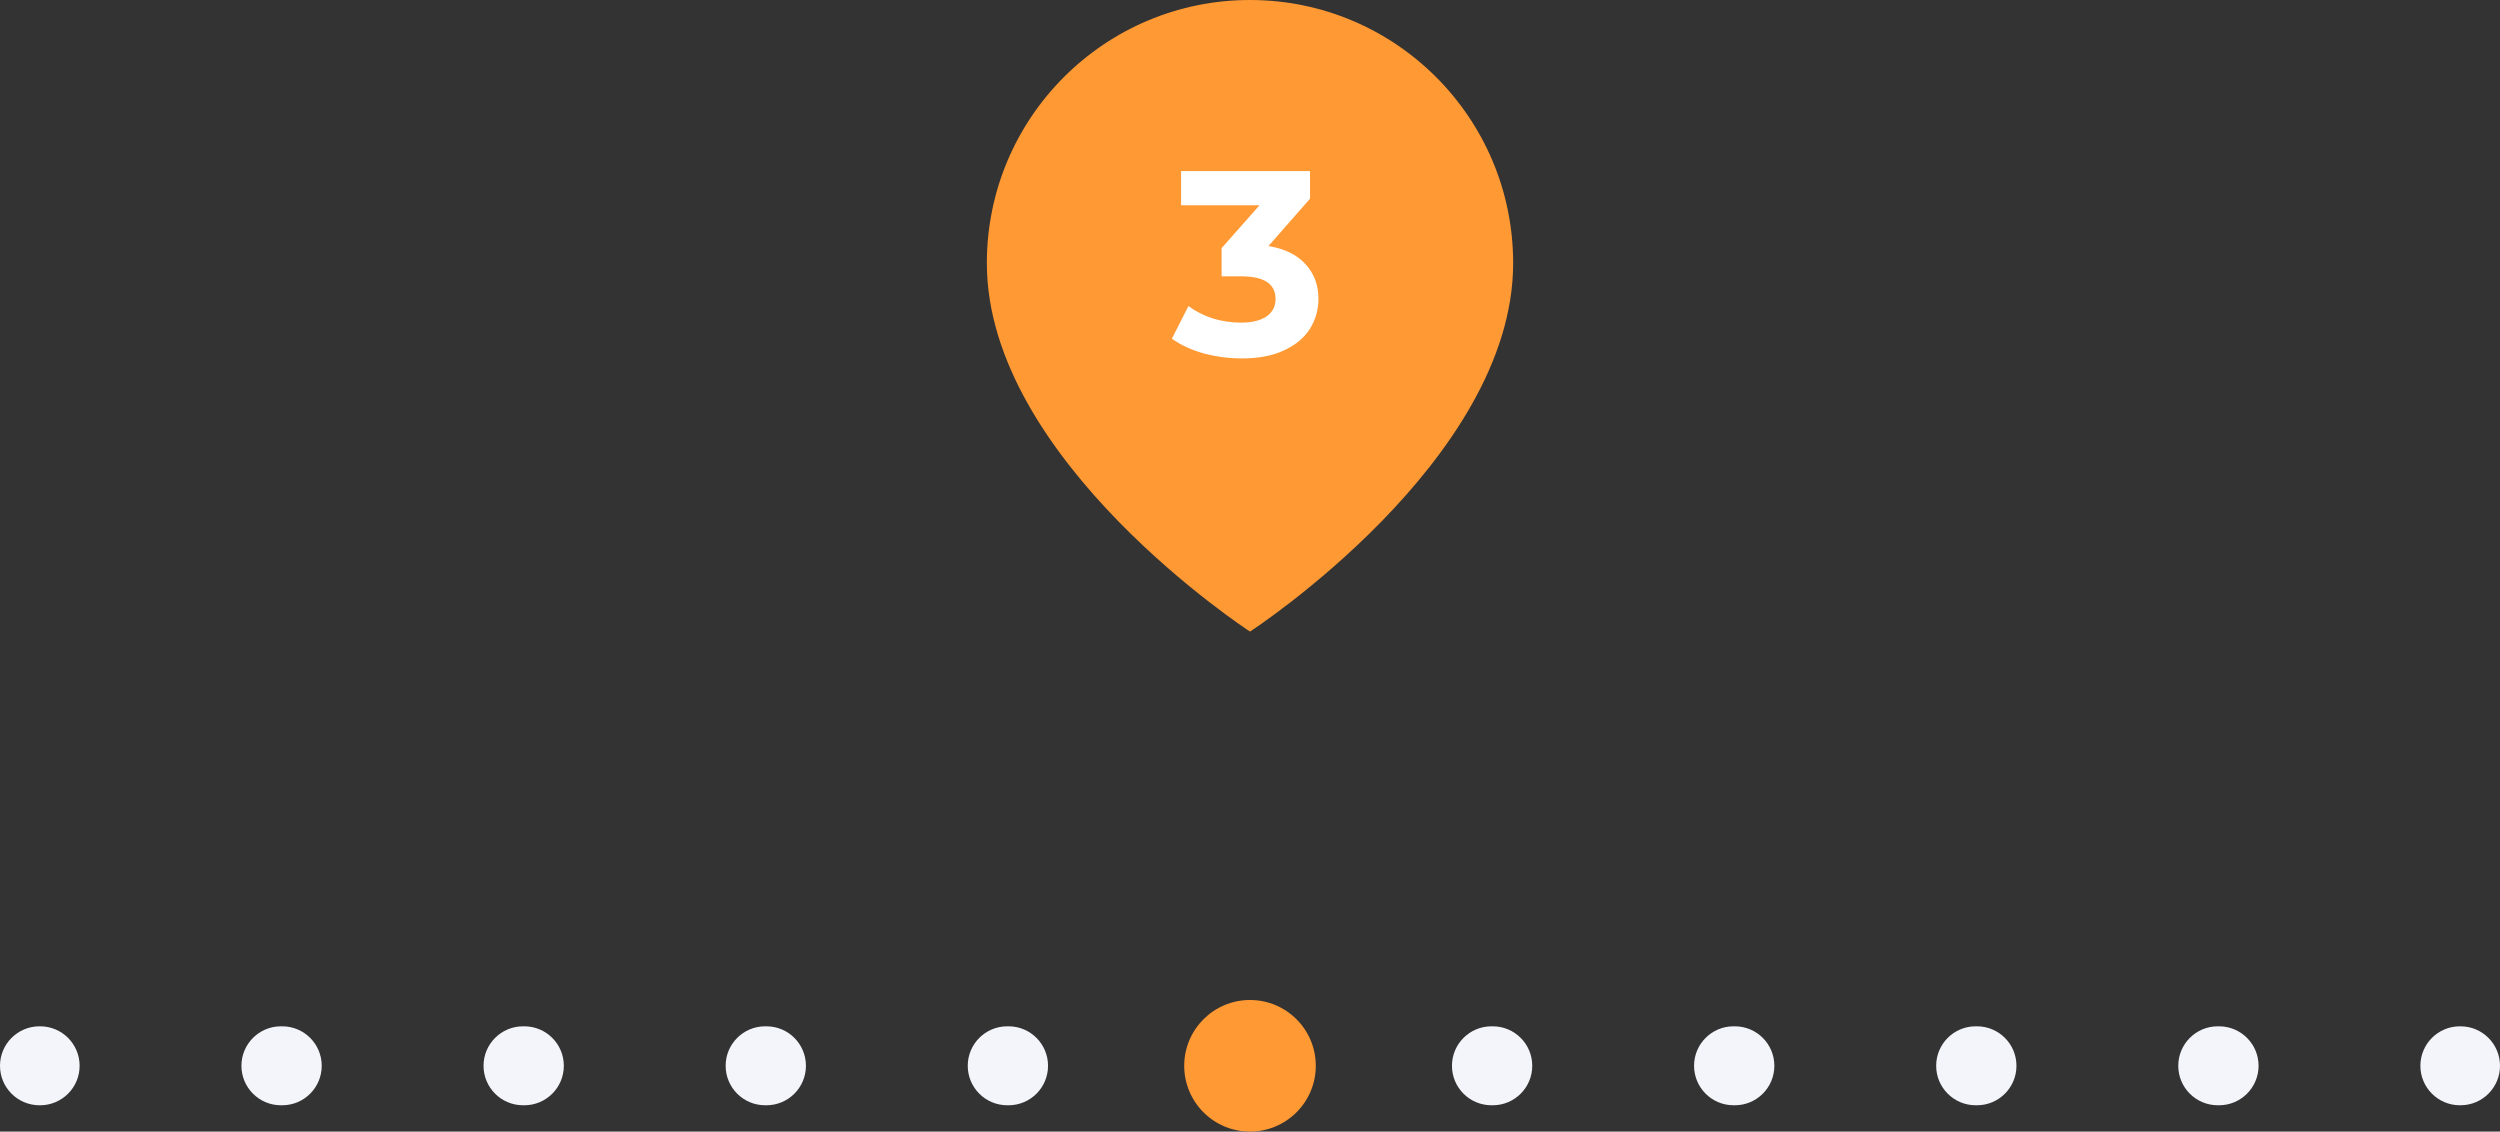 <svg width="190" height="86" viewBox="0 0 190 86" fill="none" xmlns="http://www.w3.org/2000/svg">
<rect x="0" y="0" width="190" height="86" fill="#333333" stroke="none"/>
<path d="M187 84C188.657 84 190 82.657 190 81C190 79.343 188.657 78 187 78V84ZM3 78C1.343 78 0 79.343 0 81C0 82.657 1.343 84 3 84V78ZM3.051 84C4.708 84 6.051 82.657 6.051 81C6.051 79.343 4.708 78 3.051 78V84ZM21.349 78C19.692 78 18.349 79.343 18.349 81C18.349 82.657 19.692 84 21.349 84V78ZM21.451 84C23.108 84 24.451 82.657 24.451 81C24.451 79.343 23.108 78 21.451 78V84ZM39.749 78C38.092 78 36.749 79.343 36.749 81C36.749 82.657 38.092 84 39.749 84V78ZM39.851 84C41.508 84 42.851 82.657 42.851 81C42.851 79.343 41.508 78 39.851 78V84ZM58.149 78C56.492 78 55.149 79.343 55.149 81C55.149 82.657 56.492 84 58.149 84V78ZM58.251 84C59.908 84 61.251 82.657 61.251 81C61.251 79.343 59.908 78 58.251 78V84ZM76.549 78C74.892 78 73.549 79.343 73.549 81C73.549 82.657 74.892 84 76.549 84V78ZM76.651 84C78.308 84 79.651 82.657 79.651 81C79.651 79.343 78.308 78 76.651 78V84ZM94.949 78C93.292 78 91.949 79.343 91.949 81C91.949 82.657 93.292 84 94.949 84V78ZM95.051 84C96.708 84 98.051 82.657 98.051 81C98.051 79.343 96.708 78 95.051 78V84ZM113.349 78C111.692 78 110.349 79.343 110.349 81C110.349 82.657 111.692 84 113.349 84V78ZM113.451 84C115.108 84 116.451 82.657 116.451 81C116.451 79.343 115.108 78 113.451 78V84ZM131.749 78C130.092 78 128.749 79.343 128.749 81C128.749 82.657 130.092 84 131.749 84V78ZM131.851 84C133.508 84 134.851 82.657 134.851 81C134.851 79.343 133.508 78 131.851 78V84ZM150.149 78C148.492 78 147.149 79.343 147.149 81C147.149 82.657 148.492 84 150.149 84V78ZM150.251 84C151.908 84 153.251 82.657 153.251 81C153.251 79.343 151.908 78 150.251 78V84ZM168.549 78C166.892 78 165.549 79.343 165.549 81C165.549 82.657 166.892 84 168.549 84V78ZM168.651 84C170.308 84 171.651 82.657 171.651 81C171.651 79.343 170.308 78 168.651 78V84ZM186.949 78C185.292 78 183.949 79.343 183.949 81C183.949 82.657 185.292 84 186.949 84V78ZM3 84H3.051V78H3V84ZM21.349 84H21.451V78H21.349V84ZM39.749 84H39.851V78H39.749V84ZM58.149 84H58.251V78H58.149V84ZM76.549 84H76.651V78H76.549V84ZM94.949 84H95.051V78H94.949V84ZM113.349 84H113.451V78H113.349V84ZM131.749 84H131.851V78H131.749V84ZM150.149 84H150.251V78H150.149V84ZM168.549 84H168.651V78H168.549V84ZM186.949 84H187V78H186.949V84Z" fill="#F4F5FA"/>
<circle cx="95" cy="81" r="5" fill="#FF9933"/>
<path d="M115 20C115 35 95 48 95 48C95 48 75 35 75 20C75 8.954 83.954 0 95 0C106.046 0 115 8.954 115 20Z" fill="#FF9933"/>
<path d="M96.402 18.7C97.629 18.9 98.569 19.36 99.222 20.08C99.875 20.787 100.202 21.667 100.202 22.72C100.202 23.533 99.989 24.287 99.562 24.98C99.135 25.66 98.482 26.207 97.602 26.62C96.735 27.033 95.669 27.24 94.402 27.24C93.415 27.24 92.442 27.113 91.482 26.86C90.535 26.593 89.729 26.22 89.062 25.74L90.322 23.26C90.855 23.66 91.469 23.973 92.162 24.2C92.869 24.413 93.589 24.52 94.322 24.52C95.135 24.52 95.775 24.367 96.242 24.06C96.709 23.74 96.942 23.293 96.942 22.72C96.942 21.573 96.069 21 94.322 21H92.842V18.86L95.722 15.6H89.762V13H99.562V15.1L96.402 18.7Z" fill="white"/>
</svg>
